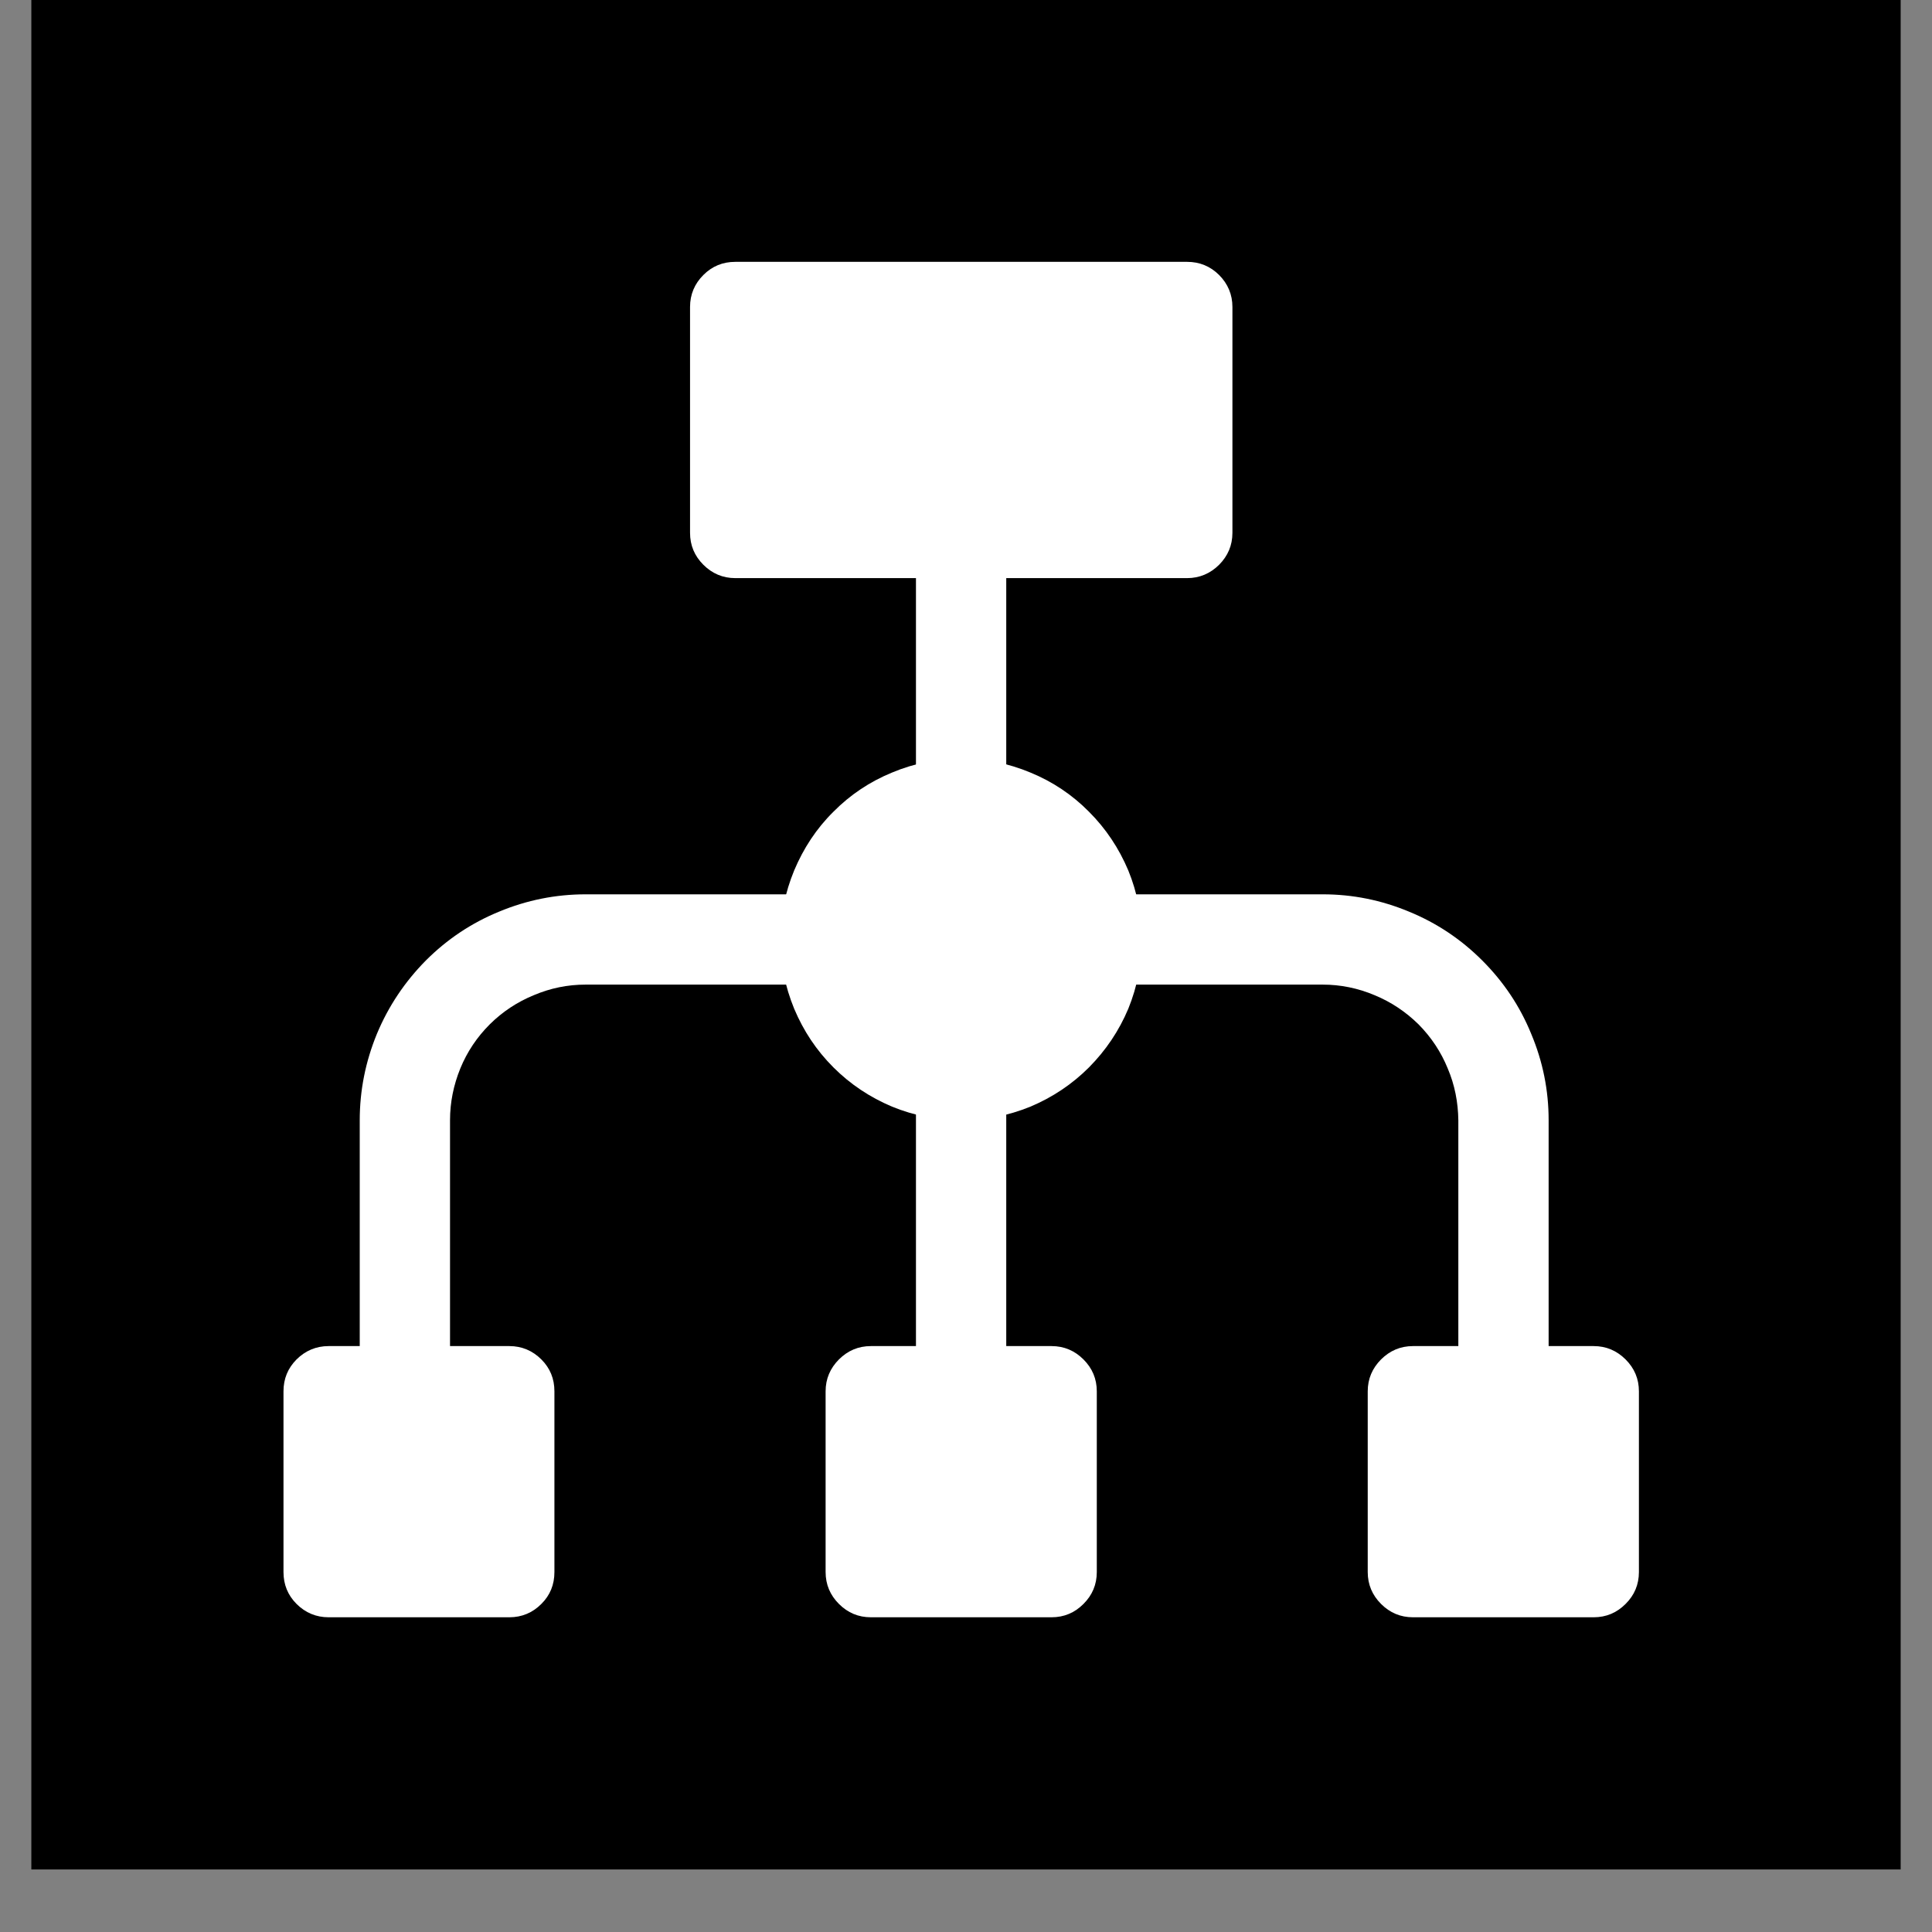 <svg xmlns="http://www.w3.org/2000/svg" xmlns:xlink="http://www.w3.org/1999/xlink" width="40" zoomAndPan="magnify" viewBox="0 0 30 30" height="40" preserveAspectRatio="xMidYMid meet" version="1.0"><rect x="0" y="0" width="30" height="30" fill="#808080" stroke="none"/><defs><clipPath id="24d3c7db2b"><path d="M 0.484 0 L 29.516 0 L 29.516 29.031 L 0.484 29.031 Z M 0.484 0 " clip-rule="nonzero"/></clipPath><clipPath id="c67b7ee6ca"><path d="M 10 4.066 L 20 4.066 L 20 9 L 10 9 Z M 10 4.066 " clip-rule="nonzero"/></clipPath><clipPath id="8f210d0d71"><path d="M 21 20 L 25.449 20 L 25.449 25.113 L 21 25.113 Z M 21 20 " clip-rule="nonzero"/></clipPath><clipPath id="ad578c1a9f"><path d="M 12 20 L 18 20 L 18 25.113 L 12 25.113 Z M 12 20 " clip-rule="nonzero"/></clipPath><clipPath id="e92ddb13c0"><path d="M 4.402 20 L 9 20 L 9 25.113 L 4.402 25.113 Z M 4.402 20 " clip-rule="nonzero"/></clipPath></defs><g clip-path="url(#24d3c7db2b)"><path fill="#ffffff" d="M 0.484 0 L 29.516 0 L 29.516 29.031 L 0.484 29.031 Z M 0.484 0 " fill-opacity="1" fill-rule="nonzero"/><path fill="#000000" d="M 0.484 0 L 29.516 0 L 29.516 29.031 L 0.484 29.031 Z M 0.484 0 " fill-opacity="1" fill-rule="nonzero"/></g><path fill="#ffffff" d="M 17.031 15.289 L 17.031 13.887 L 20.539 13.887 C 21.004 13.887 21.449 13.977 21.879 14.156 C 22.309 14.332 22.688 14.586 23.016 14.914 C 23.348 15.246 23.602 15.625 23.777 16.055 C 23.957 16.484 24.047 16.93 24.047 17.395 L 24.047 21.605 L 22.645 21.605 L 22.645 17.395 C 22.641 17.117 22.59 16.848 22.48 16.59 C 22.375 16.332 22.223 16.105 22.027 15.906 C 21.828 15.711 21.602 15.559 21.344 15.453 C 21.086 15.344 20.816 15.289 20.539 15.289 Z M 17.031 15.289 " fill-opacity="1" fill-rule="nonzero"/><path fill="#ffffff" d="M 5.586 21.605 L 5.586 17.395 C 5.586 16.93 5.676 16.484 5.852 16.055 C 6.031 15.625 6.285 15.246 6.613 14.914 C 6.941 14.586 7.32 14.332 7.75 14.156 C 8.18 13.977 8.629 13.887 9.094 13.887 L 12.82 13.887 L 12.82 15.289 L 9.094 15.289 C 8.812 15.289 8.547 15.344 8.289 15.453 C 8.031 15.559 7.801 15.711 7.605 15.906 C 7.406 16.105 7.254 16.332 7.148 16.59 C 7.043 16.848 6.988 17.117 6.988 17.395 L 6.988 21.605 Z M 5.586 21.605 " fill-opacity="1" fill-rule="nonzero"/><path fill="#ffffff" d="M 15.625 8.273 L 15.625 12.484 L 14.223 12.484 L 14.223 8.273 Z M 15.625 8.273 " fill-opacity="1" fill-rule="nonzero"/><path fill="#ffffff" d="M 15.625 16.695 L 15.625 21.605 L 14.223 21.605 L 14.223 16.695 Z M 15.625 16.695 " fill-opacity="1" fill-rule="nonzero"/><g clip-path="url(#c67b7ee6ca)"><path fill="#ffffff" d="M 19.137 4.766 L 19.137 8.273 C 19.137 8.469 19.066 8.633 18.93 8.77 C 18.793 8.906 18.625 8.977 18.434 8.977 L 11.418 8.977 C 11.223 8.977 11.059 8.906 10.922 8.77 C 10.785 8.633 10.715 8.469 10.715 8.273 L 10.715 4.766 C 10.715 4.574 10.785 4.406 10.922 4.27 C 11.059 4.133 11.223 4.066 11.418 4.066 L 18.434 4.066 C 18.625 4.066 18.793 4.133 18.93 4.27 C 19.066 4.406 19.137 4.574 19.137 4.766 Z M 19.137 4.766 " fill-opacity="1" fill-rule="nonzero"/></g><path fill="#ffffff" d="M 14.926 17.395 C 14.555 17.395 14.195 17.324 13.852 17.184 C 13.508 17.039 13.203 16.836 12.941 16.574 C 12.676 16.309 12.477 16.008 12.332 15.664 C 12.191 15.32 12.117 14.961 12.117 14.59 C 12.117 14.215 12.191 13.859 12.332 13.516 C 12.477 13.172 12.676 12.867 12.941 12.605 C 13.203 12.34 13.508 12.137 13.852 11.996 C 14.195 11.852 14.555 11.781 14.926 11.781 C 15.297 11.781 15.656 11.852 16 11.996 C 16.344 12.137 16.648 12.34 16.91 12.605 C 17.172 12.867 17.375 13.172 17.52 13.516 C 17.66 13.859 17.73 14.215 17.73 14.59 C 17.73 14.961 17.66 15.32 17.52 15.664 C 17.375 16.008 17.172 16.309 16.91 16.574 C 16.648 16.836 16.344 17.039 16 17.184 C 15.656 17.324 15.297 17.395 14.926 17.395 Z M 14.926 17.395 " fill-opacity="1" fill-rule="nonzero"/><g clip-path="url(#8f210d0d71)"><path fill="#ffffff" d="M 25.449 21.605 L 25.449 24.41 C 25.449 24.605 25.379 24.77 25.242 24.906 C 25.105 25.043 24.941 25.113 24.746 25.113 L 21.941 25.113 C 21.746 25.113 21.582 25.043 21.445 24.906 C 21.309 24.77 21.238 24.605 21.238 24.41 L 21.238 21.605 C 21.238 21.41 21.309 21.246 21.445 21.109 C 21.582 20.973 21.746 20.902 21.941 20.902 L 24.746 20.902 C 24.941 20.902 25.105 20.973 25.242 21.109 C 25.379 21.246 25.449 21.41 25.449 21.605 Z M 25.449 21.605 " fill-opacity="1" fill-rule="nonzero"/></g><g clip-path="url(#ad578c1a9f)"><path fill="#ffffff" d="M 17.031 21.605 L 17.031 24.41 C 17.031 24.605 16.961 24.77 16.824 24.906 C 16.688 25.043 16.523 25.113 16.328 25.113 L 13.523 25.113 C 13.328 25.113 13.164 25.043 13.027 24.906 C 12.891 24.77 12.82 24.605 12.82 24.41 L 12.82 21.605 C 12.82 21.41 12.891 21.246 13.027 21.109 C 13.164 20.973 13.328 20.902 13.523 20.902 L 16.328 20.902 C 16.523 20.902 16.688 20.973 16.824 21.109 C 16.961 21.246 17.031 21.41 17.031 21.605 Z M 17.031 21.605 " fill-opacity="1" fill-rule="nonzero"/></g><g clip-path="url(#e92ddb13c0)"><path fill="#ffffff" d="M 8.609 21.605 L 8.609 24.41 C 8.609 24.605 8.543 24.77 8.406 24.906 C 8.27 25.043 8.102 25.113 7.91 25.113 L 5.102 25.113 C 4.91 25.113 4.742 25.043 4.605 24.906 C 4.469 24.77 4.402 24.605 4.402 24.41 L 4.402 21.605 C 4.402 21.41 4.469 21.246 4.605 21.109 C 4.742 20.973 4.91 20.902 5.102 20.902 L 7.91 20.902 C 8.102 20.902 8.27 20.973 8.406 21.109 C 8.543 21.246 8.609 21.41 8.609 21.605 Z M 8.609 21.605 " fill-opacity="1" fill-rule="nonzero"/></g></svg>
